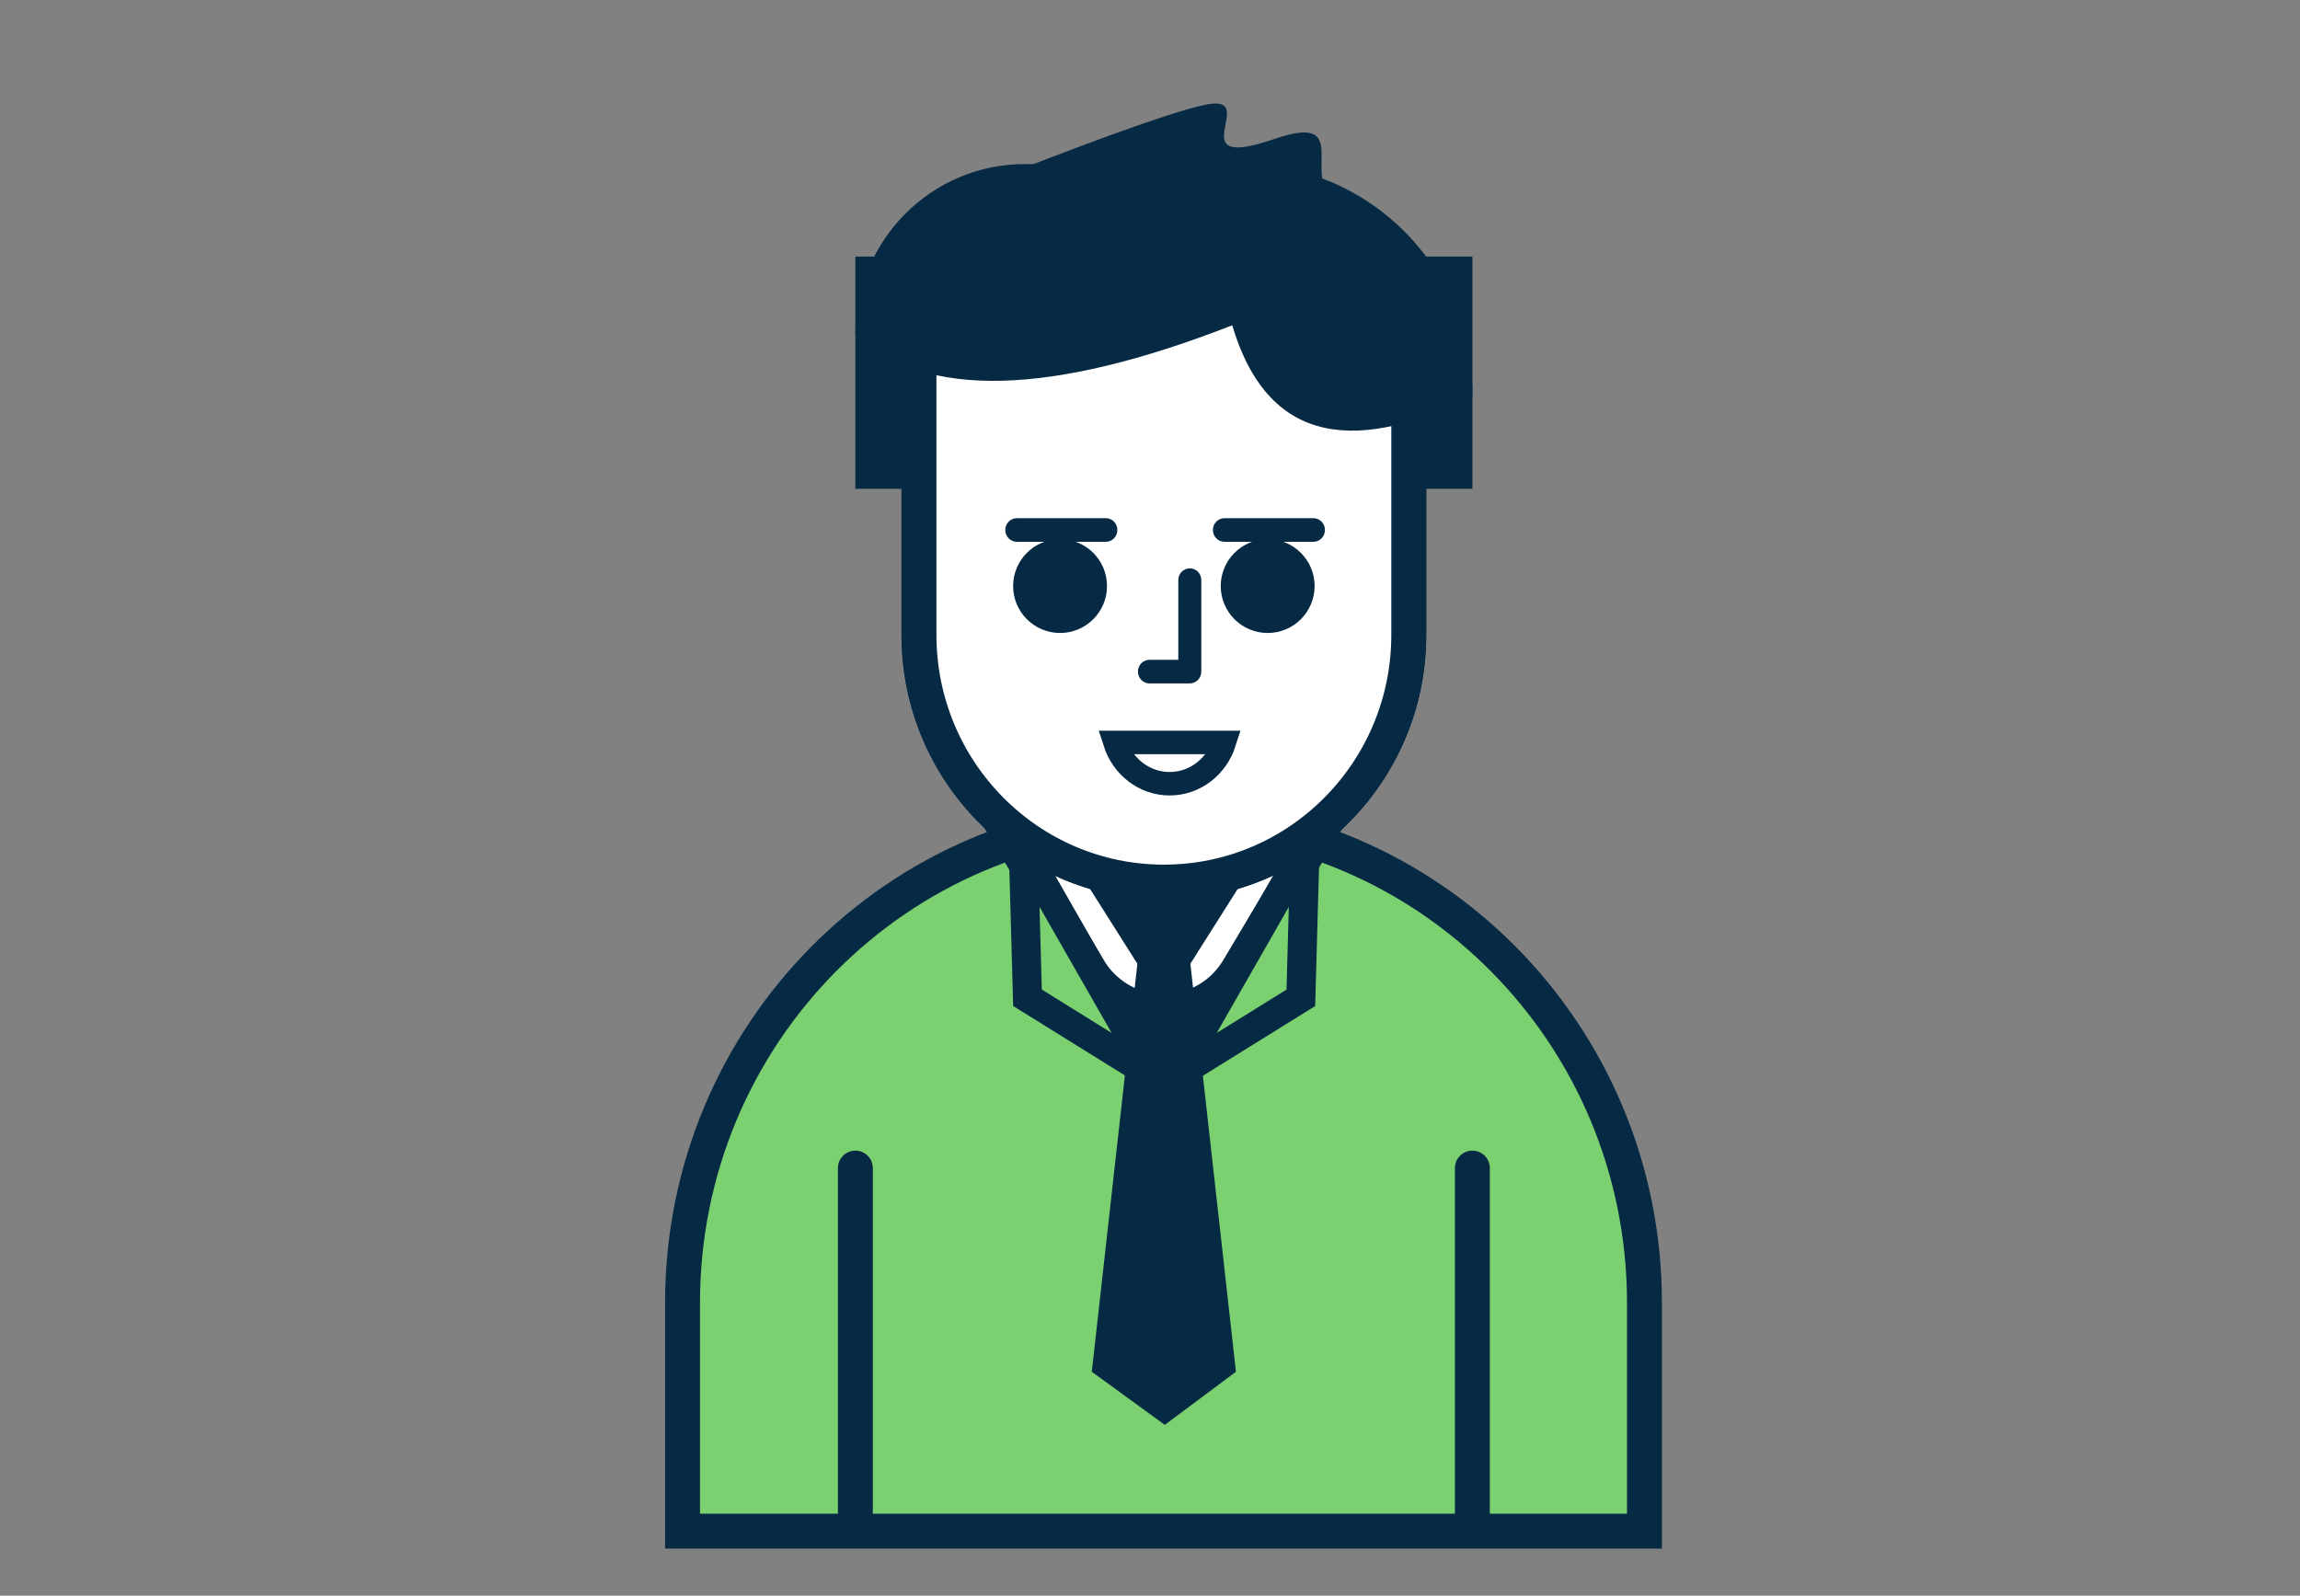 <?xml version="1.0" encoding="UTF-8"?>
<svg width="49px" height="34px" viewBox="0 0 49 34" version="1.1" xmlns="http://www.w3.org/2000/svg" xmlns:xlink="http://www.w3.org/1999/xlink">
    <rect x="0" y="0" width="49" height="34" fill="#808080" stroke="none"/>
    <title>board-rating-spec staff</title>
    <g id="board-rating-spec-staff" stroke="none" stroke-width="1" fill="none" fill-rule="evenodd">
        <g id="staff-icon-53d5b736bc459159798f3480e4ec26e83ba539c0c427fb7310254148f9afd6d0" transform="translate(0, 2)">
            <rect id="Rectangle" fill="#FFFFFF" fill-rule="nonzero" opacity="0.01" x="0" y="0" width="49" height="31"></rect>
            <g id="Group-Copy-3" transform="translate(14.169, 0)">
                <path d="M0.372,30.624 L20.865,30.624 L20.865,25.756 C20.865,20.041 16.278,15.409 10.619,15.409 C4.96,15.409 0.372,20.041 0.372,25.756 L0.372,30.624 Z" id="Rectangle-478" stroke="#062944" stroke-width="0.744" fill="#7BD170" fill-rule="nonzero"></path>
                <path d="M7.247,15.662 L13.991,15.662 L12.212,18.646 C11.683,19.535 10.54,19.822 9.66,19.287 C9.4,19.129 9.182,18.909 9.025,18.646 L7.247,15.662 Z" id="Triangle-20" stroke="#062944" stroke-width="0.744" fill="#FFFFFF" fill-rule="nonzero"></path>
                <polygon id="Triangle-20" stroke="#062944" stroke-width="0.62" fill="#7BD170" fill-rule="nonzero" transform="translate(8.37, 18.878) rotate(-120) translate(-8.37, -18.878) " points="8.364 18.125 11.148 19.631 5.592 19.608"></polygon>
                <polygon id="Triangle-20-Copy-2" stroke="#062944" stroke-width="0.62" fill="#7BD170" fill-rule="nonzero" transform="translate(12.896, 18.878) scale(-1, 1) rotate(-120) translate(-12.896, -18.878) " points="12.889 18.125 15.673 19.631 10.118 19.608"></polygon>
                <line x1="4.054" y1="30.3" x2="4.054" y2="22.888" id="Line" stroke="#062944" stroke-width="0.744" stroke-linecap="round"></line>
                <line x1="17.199" y1="30.3" x2="17.199" y2="22.888" id="Line-Copy-4" stroke="#062944" stroke-width="0.744" stroke-linecap="round"></line>
                <polygon id="Combined-Shape" fill="#062944" fill-rule="nonzero" points="11.191 18.535 12.162 27.228 10.646 28.36 9.091 27.228 10.062 18.535 8.722 16.416 12.531 16.416"></polygon>
                <g id="icon-head" transform="translate(3.883, 0)">
                    <path d="M1.526,4.094 L1.526,11.526 C1.526,14.436 3.862,16.795 6.744,16.795 C9.625,16.795 11.961,14.436 11.961,11.526 L11.961,4.094 L1.526,4.094 Z" id="Rectangle-477" stroke="#062944" stroke-width="0.744" fill="#FFFFFF" fill-rule="nonzero"></path>
                    <g id="icon-face" transform="translate(3.202, 8.874)">
                        <path d="M2.306,0.167 L0.409,0.167 C0.273,0.167 0.163,0.28 0.163,0.418 C0.163,0.557 0.273,0.67 0.409,0.67 L2.306,0.67 C2.441,0.67 2.551,0.557 2.551,0.418 C2.551,0.28 2.441,0.167 2.306,0.167 L2.306,0.167 Z" id="Line" fill="#062944" fill-rule="nonzero"></path>
                        <path d="M6.728,0.167 L4.831,0.167 C4.696,0.167 4.586,0.28 4.586,0.418 C4.586,0.557 4.696,0.67 4.831,0.67 L6.728,0.67 C6.864,0.67 6.973,0.557 6.973,0.418 C6.973,0.28 6.864,0.167 6.728,0.167 L6.728,0.167 Z" id="Line-Copy-5" fill="#062944" fill-rule="nonzero"></path>
                        <ellipse id="Oval-47" fill="#062944" fill-rule="nonzero" cx="1.33" cy="1.613" rx="1" ry="1"></ellipse>
                        <ellipse id="Oval-47-Copy" fill="#062944" fill-rule="nonzero" cx="5.753" cy="1.613" rx="1" ry="1"></ellipse>
                        <path d="M3.849,1.487 L3.849,3.436 C3.849,3.575 3.959,3.687 4.094,3.687 C4.23,3.687 4.339,3.575 4.339,3.436 L4.339,1.487 C4.339,1.348 4.23,1.236 4.094,1.236 C3.959,1.236 3.849,1.348 3.849,1.487 L3.849,1.487 Z" id="Line" fill="#062944" fill-rule="nonzero"></path>
                        <path d="M3.234,3.687 L4.033,3.687 C4.168,3.687 4.278,3.575 4.278,3.436 C4.278,3.297 4.168,3.185 4.033,3.185 L3.234,3.185 C3.099,3.185 2.989,3.297 2.989,3.436 C2.989,3.575 3.099,3.687 3.234,3.687 L3.234,3.687 Z" id="Line" fill="#062944" fill-rule="nonzero"></path>
                        <path d="M2.497,4.945 L4.831,4.945 C4.668,5.456 4.207,5.825 3.664,5.825 C3.121,5.825 2.661,5.456 2.497,4.945 Z" id="Combined-Shape" stroke="#062944" stroke-width="0.5"></path>
                    </g>
                    <path d="M1.771,2.363 C1.771,2.363 6.603,0.401 7.692,0.22 C8.781,0.038 7.048,1.665 9.082,0.966 C11.117,0.266 9.131,2.363 11.004,2.363 C12.877,2.363 1.771,2.363 1.771,2.363 Z" id="Path-67" fill="#062944" fill-rule="nonzero"></path>
                    <rect id="Rectangle-481-Copy-2" fill="#062944" fill-rule="nonzero" x="0.17" y="3.467" width="13.147" height="4.948"></rect>
                    <path d="M1.526,4.094 L1.526,11.526 C1.526,14.436 3.862,16.795 6.744,16.795 C9.625,16.795 11.961,14.436 11.961,11.526 L11.961,4.094 L1.526,4.094 Z" id="Rectangle-477-Copy-2" stroke="#062944" stroke-width="0.744" fill="#FFFFFF" fill-rule="nonzero"></path>
                    <path d="M3.778,1.496 L8.417,1.496 C11.124,1.496 13.317,3.712 13.317,6.444 C10.601,7.787 8.895,7.282 8.2,4.931 C4.346,6.437 1.669,6.506 0.17,5.139 L0.17,5.139 C0.17,3.127 1.785,1.496 3.778,1.496 Z" id="Rectangle-482-Copy-2" fill="#062944" fill-rule="nonzero"></path>
                    <g id="icon-face-copy-2" transform="translate(3.202, 8.874)">
                        <path d="M2.306,0.167 L0.409,0.167 C0.273,0.167 0.163,0.28 0.163,0.418 C0.163,0.557 0.273,0.67 0.409,0.67 L2.306,0.67 C2.441,0.67 2.551,0.557 2.551,0.418 C2.551,0.28 2.441,0.167 2.306,0.167 L2.306,0.167 Z" id="Line" fill="#062944" fill-rule="nonzero"></path>
                        <path d="M6.728,0.167 L4.831,0.167 C4.696,0.167 4.586,0.28 4.586,0.418 C4.586,0.557 4.696,0.67 4.831,0.67 L6.728,0.67 C6.864,0.67 6.973,0.557 6.973,0.418 C6.973,0.28 6.864,0.167 6.728,0.167 L6.728,0.167 Z" id="Line-Copy-5" fill="#062944" fill-rule="nonzero"></path>
                        <ellipse id="Oval-47" fill="#062944" fill-rule="nonzero" cx="1.33" cy="1.613" rx="1" ry="1"></ellipse>
                        <ellipse id="Oval-47-Copy" fill="#062944" fill-rule="nonzero" cx="5.753" cy="1.613" rx="1" ry="1"></ellipse>
                        <path d="M3.849,1.487 L3.849,3.436 C3.849,3.575 3.959,3.687 4.094,3.687 C4.23,3.687 4.339,3.575 4.339,3.436 L4.339,1.487 C4.339,1.348 4.23,1.236 4.094,1.236 C3.959,1.236 3.849,1.348 3.849,1.487 L3.849,1.487 Z" id="Line" fill="#062944" fill-rule="nonzero"></path>
                        <path d="M3.234,3.687 L4.033,3.687 C4.168,3.687 4.278,3.575 4.278,3.436 C4.278,3.297 4.168,3.185 4.033,3.185 L3.234,3.185 C3.099,3.185 2.989,3.297 2.989,3.436 C2.989,3.575 3.099,3.687 3.234,3.687 L3.234,3.687 Z" id="Line" fill="#062944" fill-rule="nonzero"></path>
                        <path d="M2.497,4.945 L4.831,4.945 C4.668,5.456 4.207,5.825 3.664,5.825 C3.121,5.825 2.661,5.456 2.497,4.945 Z" id="Combined-Shape" stroke="#062944" stroke-width="0.5"></path>
                    </g>
                </g>
            </g>
        </g>
    </g>
</svg>